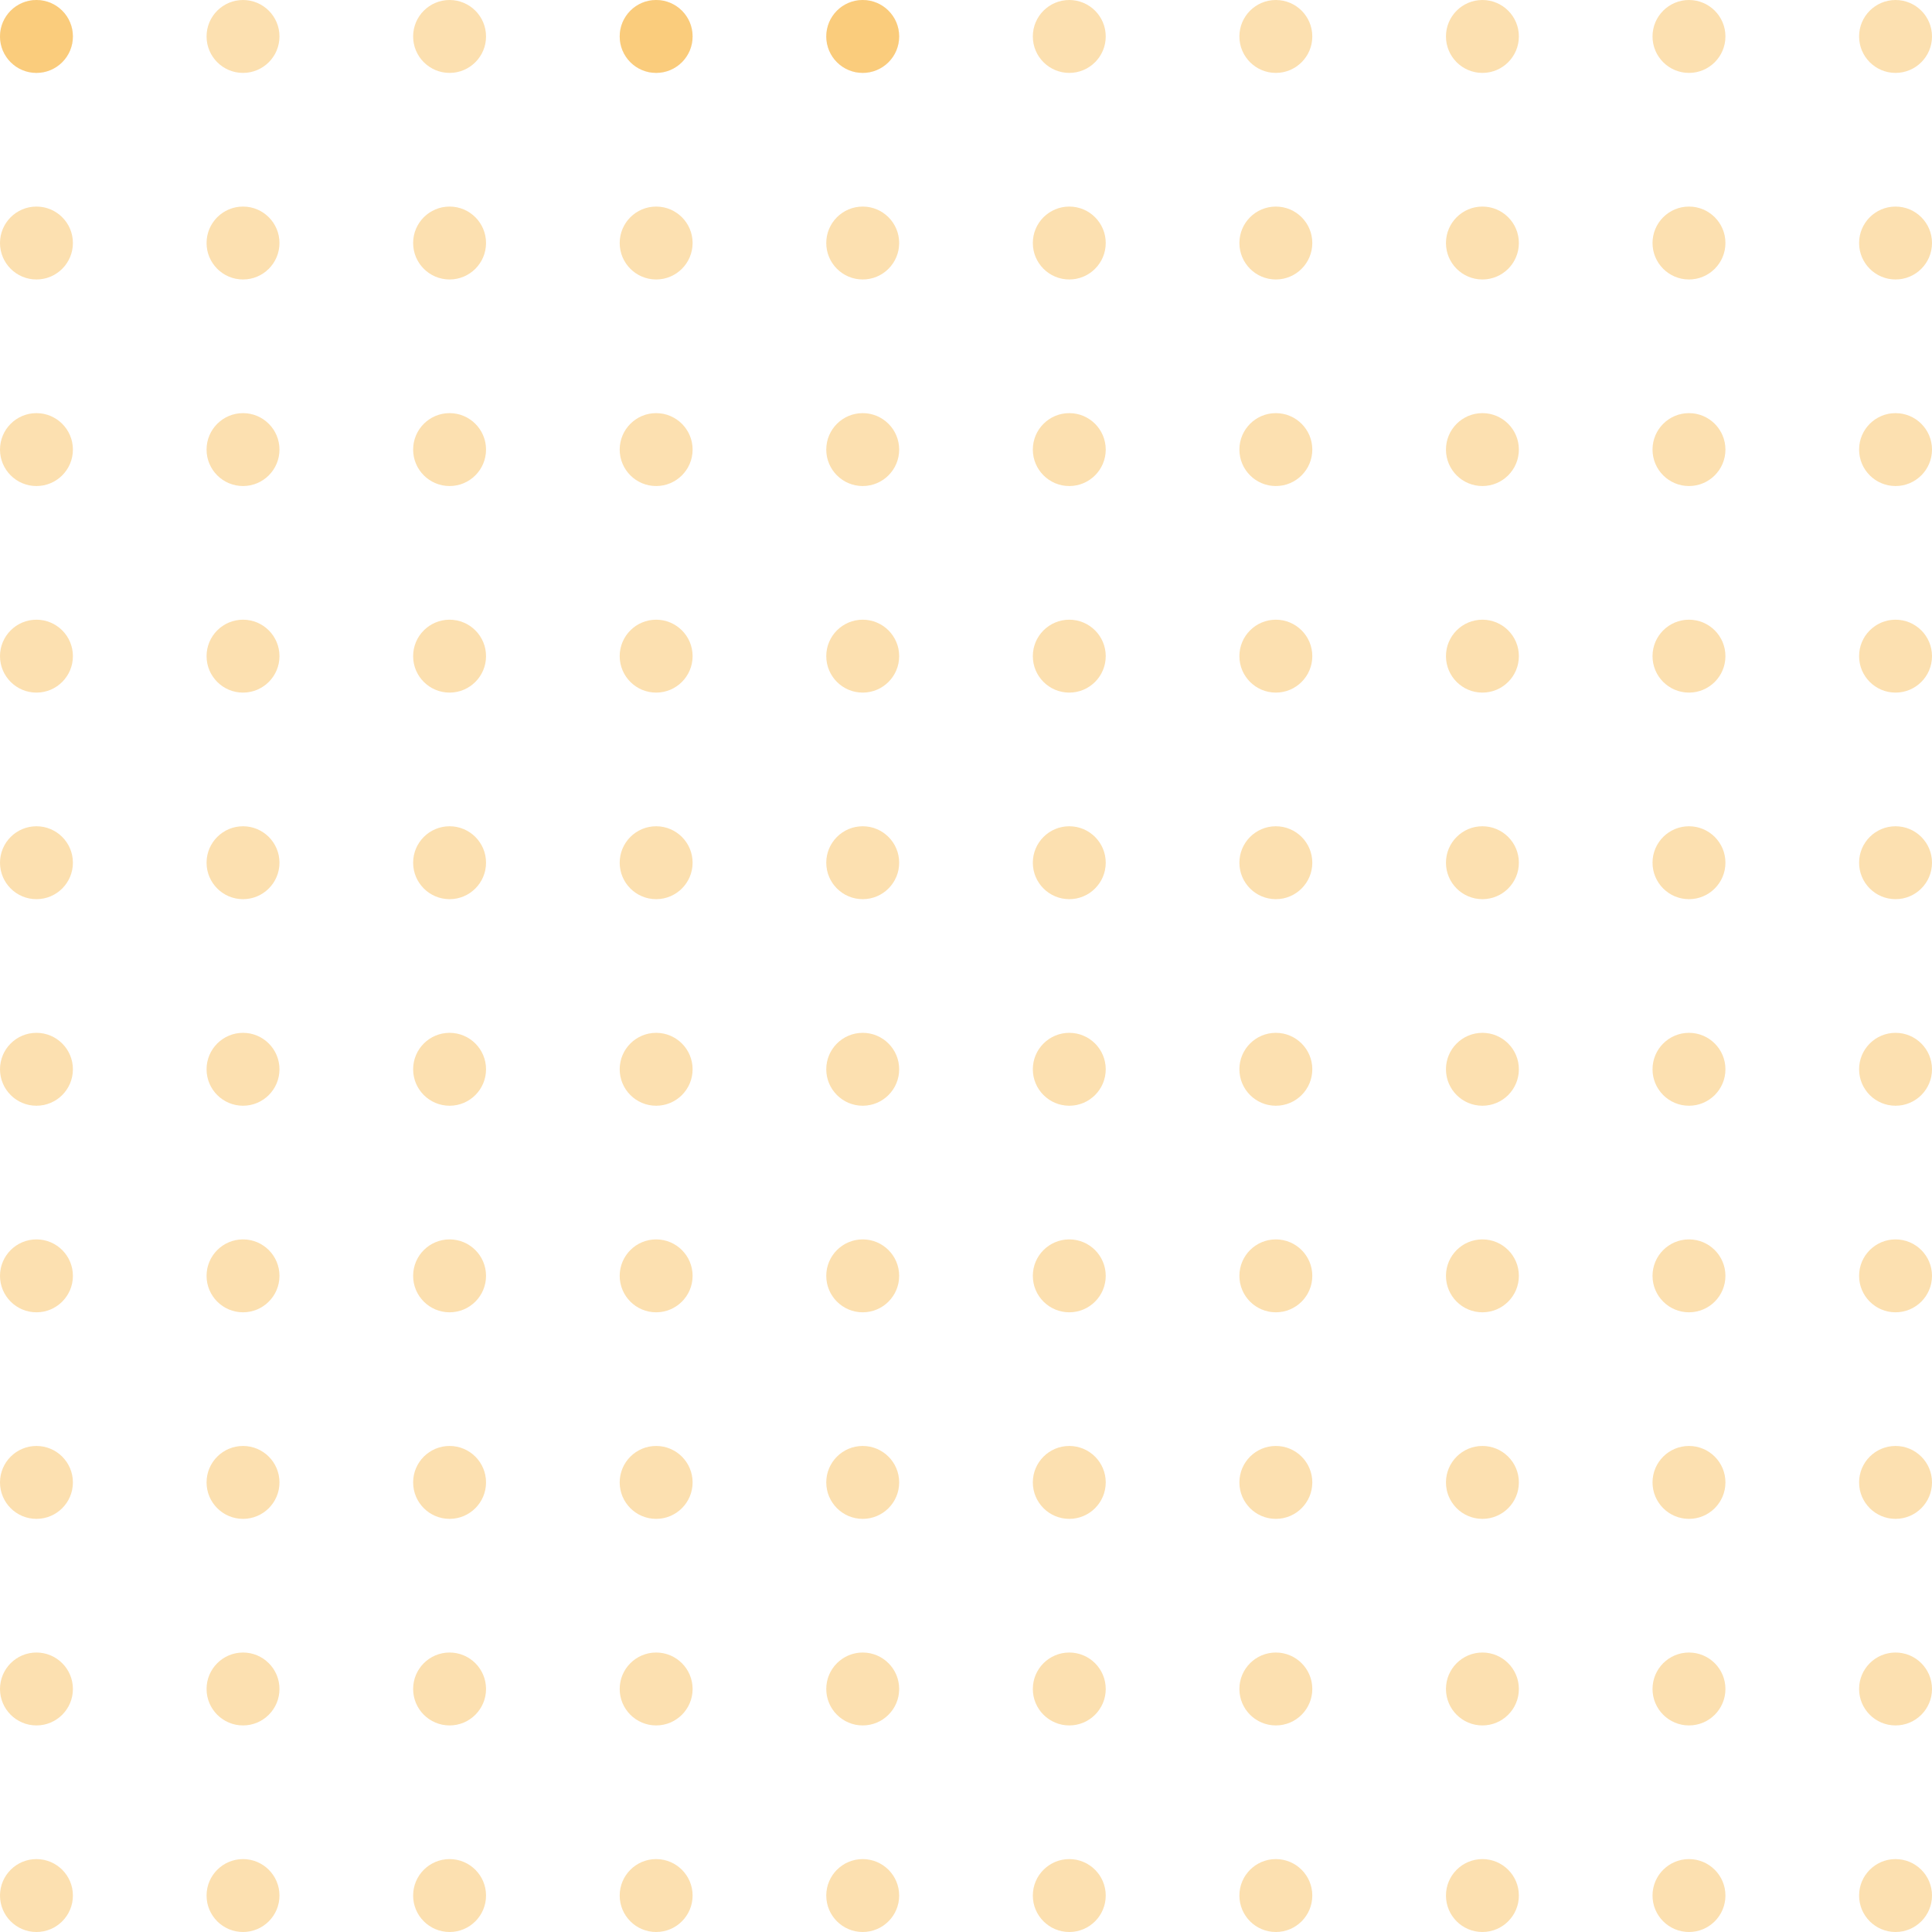 <svg width="159" height="159" viewBox="0 0 159 159" fill="none" xmlns="http://www.w3.org/2000/svg">
<circle cx="88" cy="71" r="3" fill="#F9A61A" fill-opacity="0.34"/>
<circle cx="3" cy="3" r="3" fill="#F9A61A" fill-opacity="0.34"/>
<circle cx="20" cy="3" r="3" fill="#F9A61A" fill-opacity="0.34"/>
<circle cx="37" cy="3" r="3" fill="#F9A61A" fill-opacity="0.34"/>
<circle cx="54" cy="3" r="3" fill="#F9A61A" fill-opacity="0.34"/>
<circle cx="71" cy="3" r="3" fill="#F9A61A" fill-opacity="0.34"/>
<circle cx="54" cy="3" r="3" fill="#F9A61A" fill-opacity="0.34"/>
<circle cx="71" cy="3" r="3" fill="#F9A61A" fill-opacity="0.34"/>
<circle cx="88" cy="3" r="3" fill="#F9A61A" fill-opacity="0.34"/>
<circle cx="105" cy="3" r="3" fill="#F9A61A" fill-opacity="0.34"/>
<circle cx="122" cy="3" r="3" fill="#F9A61A" fill-opacity="0.34"/>
<circle cx="139" cy="3" r="3" fill="#F9A61A" fill-opacity="0.34"/>
<circle cx="156" cy="3" r="3" fill="#F9A61A" fill-opacity="0.34"/>
<circle cx="20" cy="20" r="3" fill="#F9A61A" fill-opacity="0.34"/>
<circle cx="37" cy="20" r="3" fill="#F9A61A" fill-opacity="0.34"/>
<circle cx="54" cy="20" r="3" fill="#F9A61A" fill-opacity="0.34"/>
<circle cx="71" cy="20" r="3" fill="#F9A61A" fill-opacity="0.34"/>
<circle cx="88" cy="20" r="3" fill="#F9A61A" fill-opacity="0.34"/>
<circle cx="105" cy="20" r="3" fill="#F9A61A" fill-opacity="0.34"/>
<circle cx="122" cy="20" r="3" fill="#F9A61A" fill-opacity="0.34"/>
<circle cx="139" cy="20" r="3" fill="#F9A61A" fill-opacity="0.34"/>
<circle cx="156" cy="20" r="3" fill="#F9A61A" fill-opacity="0.34"/>
<circle cx="20" cy="37" r="3" fill="#F9A61A" fill-opacity="0.34"/>
<circle cx="37" cy="37" r="3" fill="#F9A61A" fill-opacity="0.34"/>
<circle cx="54" cy="37" r="3" fill="#F9A61A" fill-opacity="0.34"/>
<circle cx="71" cy="37" r="3" fill="#F9A61A" fill-opacity="0.34"/>
<circle cx="88" cy="37" r="3" fill="#F9A61A" fill-opacity="0.34"/>
<circle cx="105" cy="37" r="3" fill="#F9A61A" fill-opacity="0.34"/>
<circle cx="122" cy="37" r="3" fill="#F9A61A" fill-opacity="0.34"/>
<circle cx="139" cy="37" r="3" fill="#F9A61A" fill-opacity="0.34"/>
<circle cx="156" cy="37" r="3" fill="#F9A61A" fill-opacity="0.34"/>
<circle cx="20" cy="54" r="3" fill="#F9A61A" fill-opacity="0.34"/>
<circle cx="37" cy="54" r="3" fill="#F9A61A" fill-opacity="0.34"/>
<circle cx="54" cy="54" r="3" fill="#F9A61A" fill-opacity="0.34"/>
<circle cx="71" cy="54" r="3" fill="#F9A61A" fill-opacity="0.34"/>
<circle cx="88" cy="54" r="3" fill="#F9A61A" fill-opacity="0.34"/>
<circle cx="105" cy="54" r="3" fill="#F9A61A" fill-opacity="0.34"/>
<circle cx="122" cy="54" r="3" fill="#F9A61A" fill-opacity="0.34"/>
<circle cx="139" cy="54" r="3" fill="#F9A61A" fill-opacity="0.34"/>
<circle cx="156" cy="54" r="3" fill="#F9A61A" fill-opacity="0.34"/>
<circle cx="20" cy="71" r="3" fill="#F9A61A" fill-opacity="0.34"/>
<circle cx="37" cy="71" r="3" fill="#F9A61A" fill-opacity="0.34"/>
<circle cx="54" cy="71" r="3" fill="#F9A61A" fill-opacity="0.34"/>
<circle cx="71" cy="71" r="3" fill="#F9A61A" fill-opacity="0.34"/>
<circle cx="105" cy="71" r="3" fill="#F9A61A" fill-opacity="0.34"/>
<circle cx="122" cy="71" r="3" fill="#F9A61A" fill-opacity="0.34"/>
<circle cx="139" cy="71" r="3" fill="#F9A61A" fill-opacity="0.34"/>
<circle cx="156" cy="71" r="3" fill="#F9A61A" fill-opacity="0.34"/>
<circle cx="20" cy="88" r="3" fill="#F9A61A" fill-opacity="0.34"/>
<circle cx="37" cy="88" r="3" fill="#F9A61A" fill-opacity="0.34"/>
<circle cx="54" cy="88" r="3" fill="#F9A61A" fill-opacity="0.34"/>
<circle cx="71" cy="88" r="3" fill="#F9A61A" fill-opacity="0.34"/>
<circle cx="88" cy="88" r="3" fill="#F9A61A" fill-opacity="0.34"/>
<circle cx="105" cy="88" r="3" fill="#F9A61A" fill-opacity="0.34"/>
<circle cx="122" cy="88" r="3" fill="#F9A61A" fill-opacity="0.34"/>
<circle cx="139" cy="88" r="3" fill="#F9A61A" fill-opacity="0.34"/>
<circle cx="156" cy="88" r="3" fill="#F9A61A" fill-opacity="0.34"/>
<circle cx="20" cy="105" r="3" fill="#F9A61A" fill-opacity="0.34"/>
<circle cx="37" cy="105" r="3" fill="#F9A61A" fill-opacity="0.34"/>
<circle cx="54" cy="105" r="3" fill="#F9A61A" fill-opacity="0.34"/>
<circle cx="71" cy="105" r="3" fill="#F9A61A" fill-opacity="0.34"/>
<circle cx="88" cy="105" r="3" fill="#F9A61A" fill-opacity="0.34"/>
<circle cx="105" cy="105" r="3" fill="#F9A61A" fill-opacity="0.34"/>
<circle cx="122" cy="105" r="3" fill="#F9A61A" fill-opacity="0.34"/>
<circle cx="139" cy="105" r="3" fill="#F9A61A" fill-opacity="0.34"/>
<circle cx="156" cy="105" r="3" fill="#F9A61A" fill-opacity="0.34"/>
<circle cx="20" cy="122" r="3" fill="#F9A61A" fill-opacity="0.34"/>
<circle cx="37" cy="122" r="3" fill="#F9A61A" fill-opacity="0.34"/>
<circle cx="54" cy="122" r="3" fill="#F9A61A" fill-opacity="0.34"/>
<circle cx="71" cy="122" r="3" fill="#F9A61A" fill-opacity="0.34"/>
<circle cx="88" cy="122" r="3" fill="#F9A61A" fill-opacity="0.34"/>
<circle cx="105" cy="122" r="3" fill="#F9A61A" fill-opacity="0.34"/>
<circle cx="122" cy="122" r="3" fill="#F9A61A" fill-opacity="0.34"/>
<circle cx="139" cy="122" r="3" fill="#F9A61A" fill-opacity="0.34"/>
<circle cx="156" cy="122" r="3" fill="#F9A61A" fill-opacity="0.34"/>
<circle cx="20" cy="139" r="3" fill="#F9A61A" fill-opacity="0.34"/>
<circle cx="37" cy="139" r="3" fill="#F9A61A" fill-opacity="0.34"/>
<circle cx="54" cy="139" r="3" fill="#F9A61A" fill-opacity="0.34"/>
<circle cx="71" cy="139" r="3" fill="#F9A61A" fill-opacity="0.34"/>
<circle cx="88" cy="139" r="3" fill="#F9A61A" fill-opacity="0.34"/>
<circle cx="105" cy="139" r="3" fill="#F9A61A" fill-opacity="0.34"/>
<circle cx="122" cy="139" r="3" fill="#F9A61A" fill-opacity="0.34"/>
<circle cx="139" cy="139" r="3" fill="#F9A61A" fill-opacity="0.34"/>
<circle cx="156" cy="139" r="3" fill="#F9A61A" fill-opacity="0.34"/>
<circle cx="3" cy="3" r="3" fill="#F9A61A" fill-opacity="0.34"/>
<circle cx="3" cy="20" r="3" fill="#F9A61A" fill-opacity="0.34"/>
<circle cx="3" cy="37" r="3" fill="#F9A61A" fill-opacity="0.34"/>
<circle cx="3" cy="54" r="3" fill="#F9A61A" fill-opacity="0.34"/>
<circle cx="3" cy="71" r="3" fill="#F9A61A" fill-opacity="0.34"/>
<circle cx="3" cy="88" r="3" fill="#F9A61A" fill-opacity="0.34"/>
<circle cx="3" cy="105" r="3" fill="#F9A61A" fill-opacity="0.34"/>
<circle cx="3" cy="122" r="3" fill="#F9A61A" fill-opacity="0.34"/>
<circle cx="3" cy="139" r="3" fill="#F9A61A" fill-opacity="0.34"/>
<circle cx="20" cy="156" r="3" fill="#F9A61A" fill-opacity="0.34"/>
<circle cx="37" cy="156" r="3" fill="#F9A61A" fill-opacity="0.34"/>
<circle cx="3" cy="156" r="3" fill="#F9A61A" fill-opacity="0.34"/>
<circle cx="54" cy="156" r="3" fill="#F9A61A" fill-opacity="0.34"/>
<circle cx="71" cy="156" r="3" fill="#F9A61A" fill-opacity="0.34"/>
<circle cx="88" cy="156" r="3" fill="#F9A61A" fill-opacity="0.34"/>
<circle cx="105" cy="156" r="3" fill="#F9A61A" fill-opacity="0.34"/>
<circle cx="122" cy="156" r="3" fill="#F9A61A" fill-opacity="0.34"/>
<circle cx="139" cy="156" r="3" fill="#F9A61A" fill-opacity="0.34"/>
<circle cx="156" cy="156" r="3" fill="#F9A61A" fill-opacity="0.34"/>
</svg>
